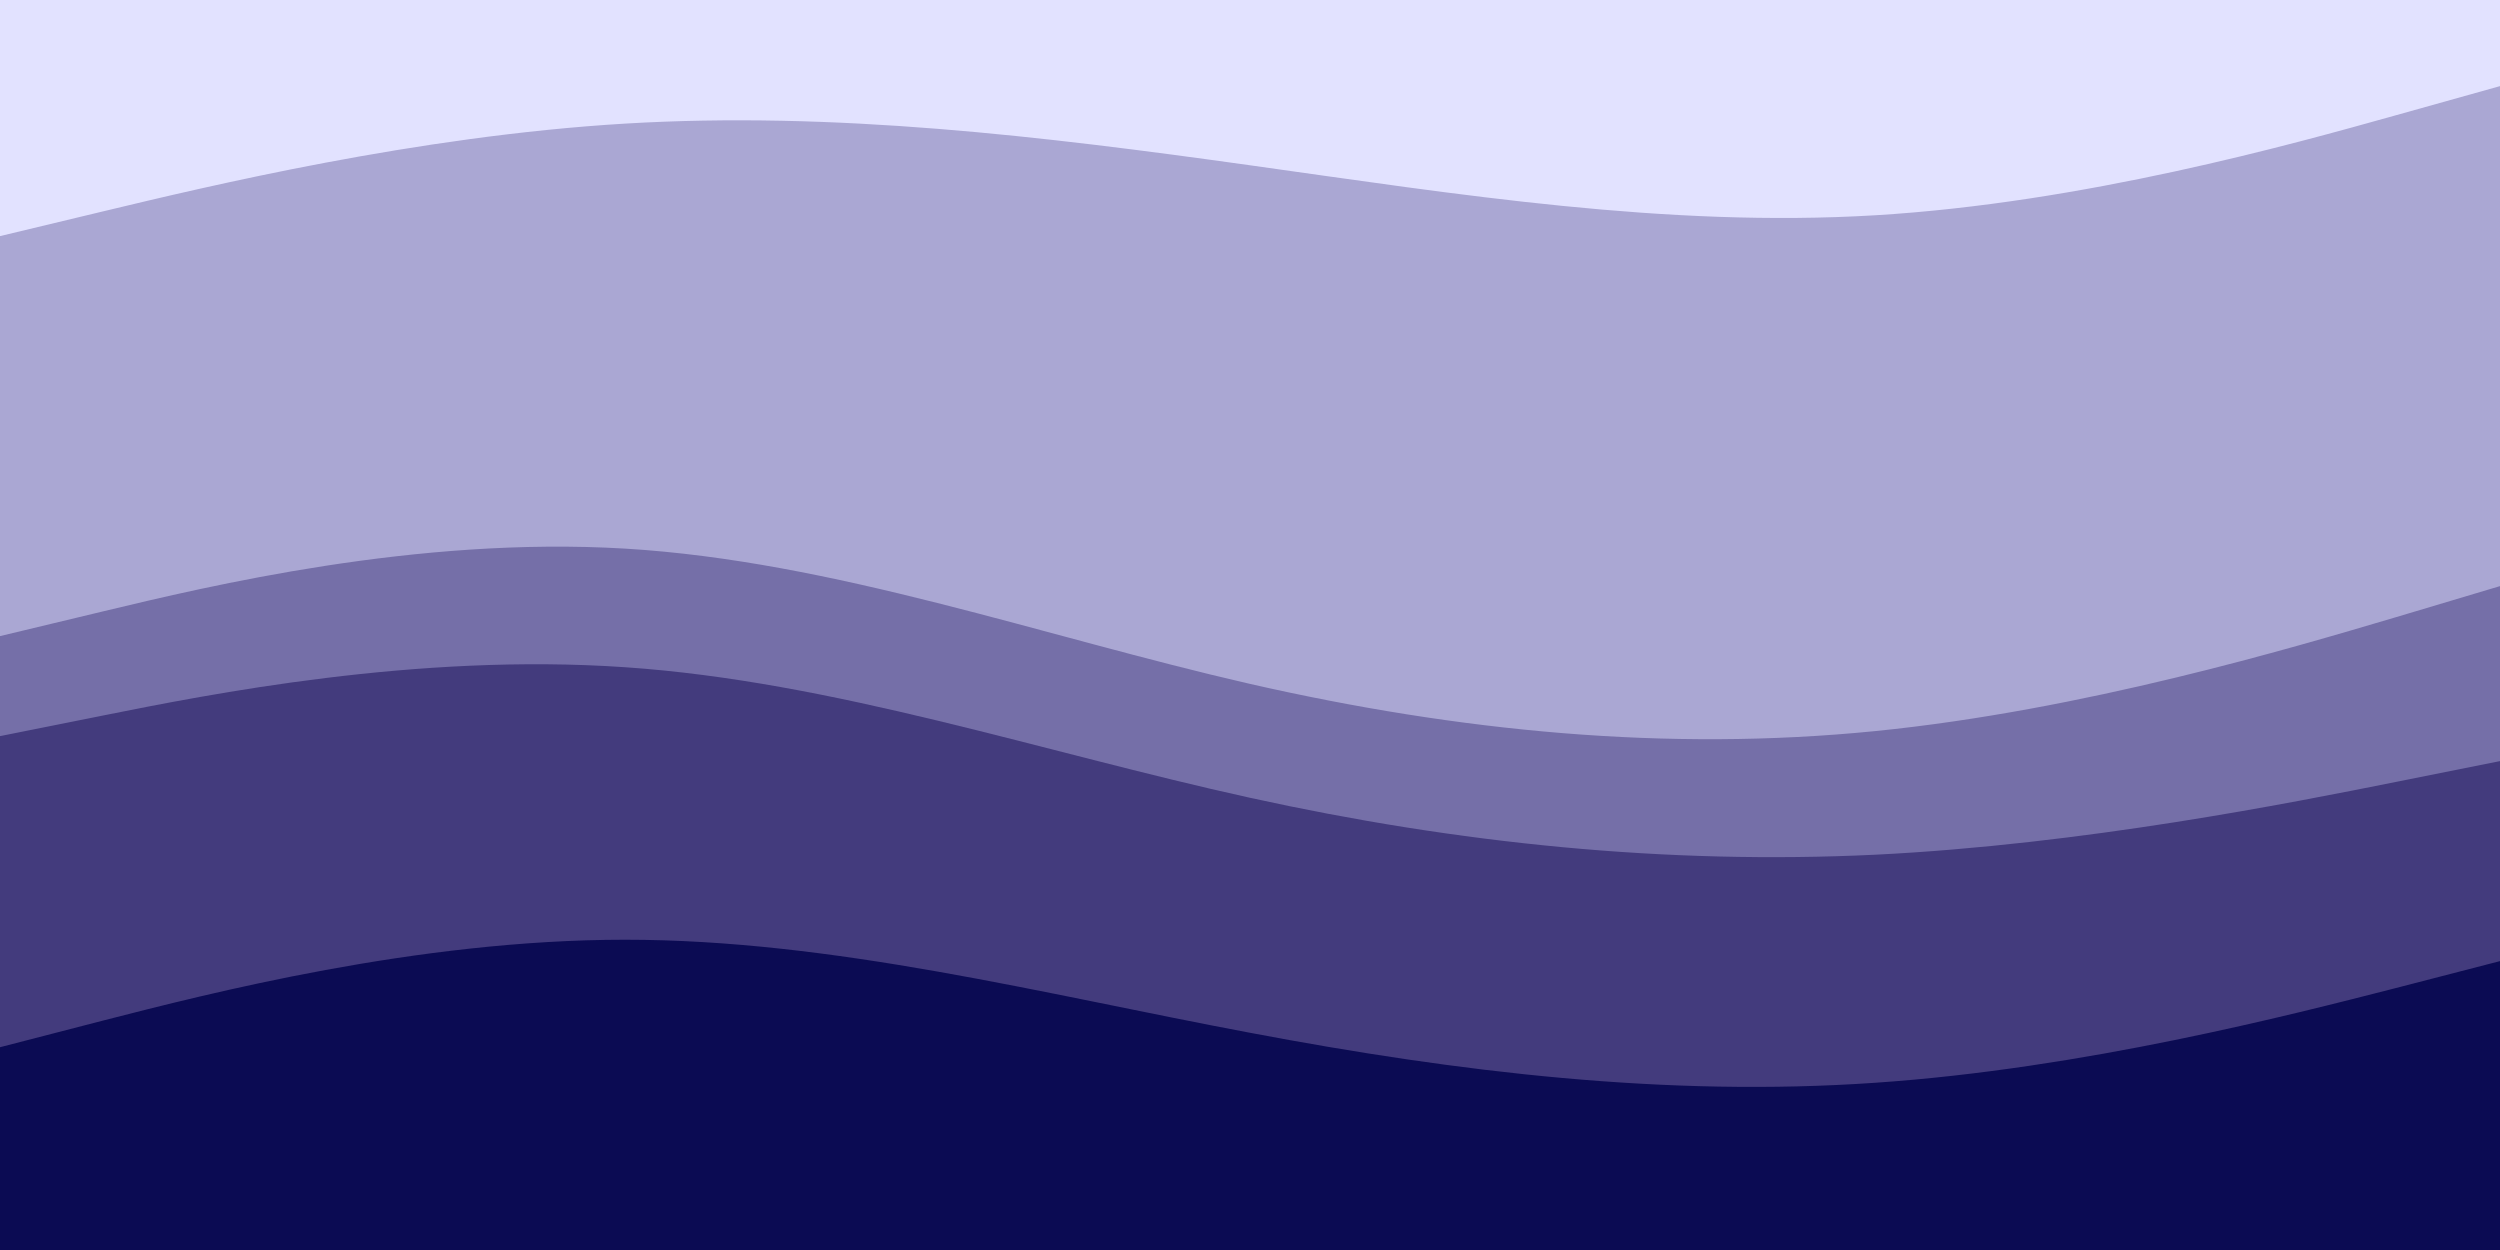 <svg id="visual" viewBox="0 0 900 450" width="900" height="450" xmlns="http://www.w3.org/2000/svg" xmlns:xlink="http://www.w3.org/1999/xlink" version="1.1"><path d="M0 87L37.5 78C75 69 150 51 225 46.5C300 42 375 51 450 61.5C525 72 600 84 675 79.5C750 75 825 54 862.5 43.5L900 33L900 0L862.5 0C825 0 750 0 675 0C600 0 525 0 450 0C375 0 300 0 225 0C150 0 75 0 37.5 0L0 0Z" fill="#e2e2ff"></path><path d="M0 231L37.5 222C75 213 150 195 225 199.5C300 204 375 231 450 248.2C525 265.3 600 272.7 675 265.2C750 257.7 825 235.3 862.5 224.2L900 213L900 31L862.5 41.5C825 52 750 73 675 77.5C600 82 525 70 450 59.5C375 49 300 40 225 44.5C150 49 75 67 37.5 76L0 85Z" fill="#aaa7d3"></path><path d="M0 267L37.5 259.5C75 252 150 237 225 242.2C300 247.3 375 272.7 450 289.2C525 305.7 600 313.3 675 309.7C750 306 825 291 862.5 283.5L900 276L900 211L862.5 222.2C825 233.3 750 255.7 675 263.2C600 270.7 525 263.3 450 246.2C375 229 300 202 225 197.5C150 193 75 211 37.5 220L0 229Z" fill="#756fa8"></path><path d="M0 379L37.5 369.3C75 359.7 150 340.3 225 340.3C300 340.3 375 359.7 450 373.8C525 388 600 397 675 391.8C750 386.7 825 367.3 862.5 357.7L900 348L900 274L862.5 281.5C825 289 750 304 675 307.7C600 311.3 525 303.7 450 287.2C375 270.7 300 245.3 225 240.2C150 235 75 250 37.5 257.5L0 265Z" fill="#433b7d"></path><path d="M0 451L37.5 451C75 451 150 451 225 451C300 451 375 451 450 451C525 451 600 451 675 451C750 451 825 451 862.5 451L900 451L900 346L862.5 355.7C825 365.3 750 384.7 675 389.8C600 395 525 386 450 371.8C375 357.7 300 338.3 225 338.3C150 338.3 75 357.7 37.5 367.3L0 377Z" fill="#0b0b53"></path></svg>